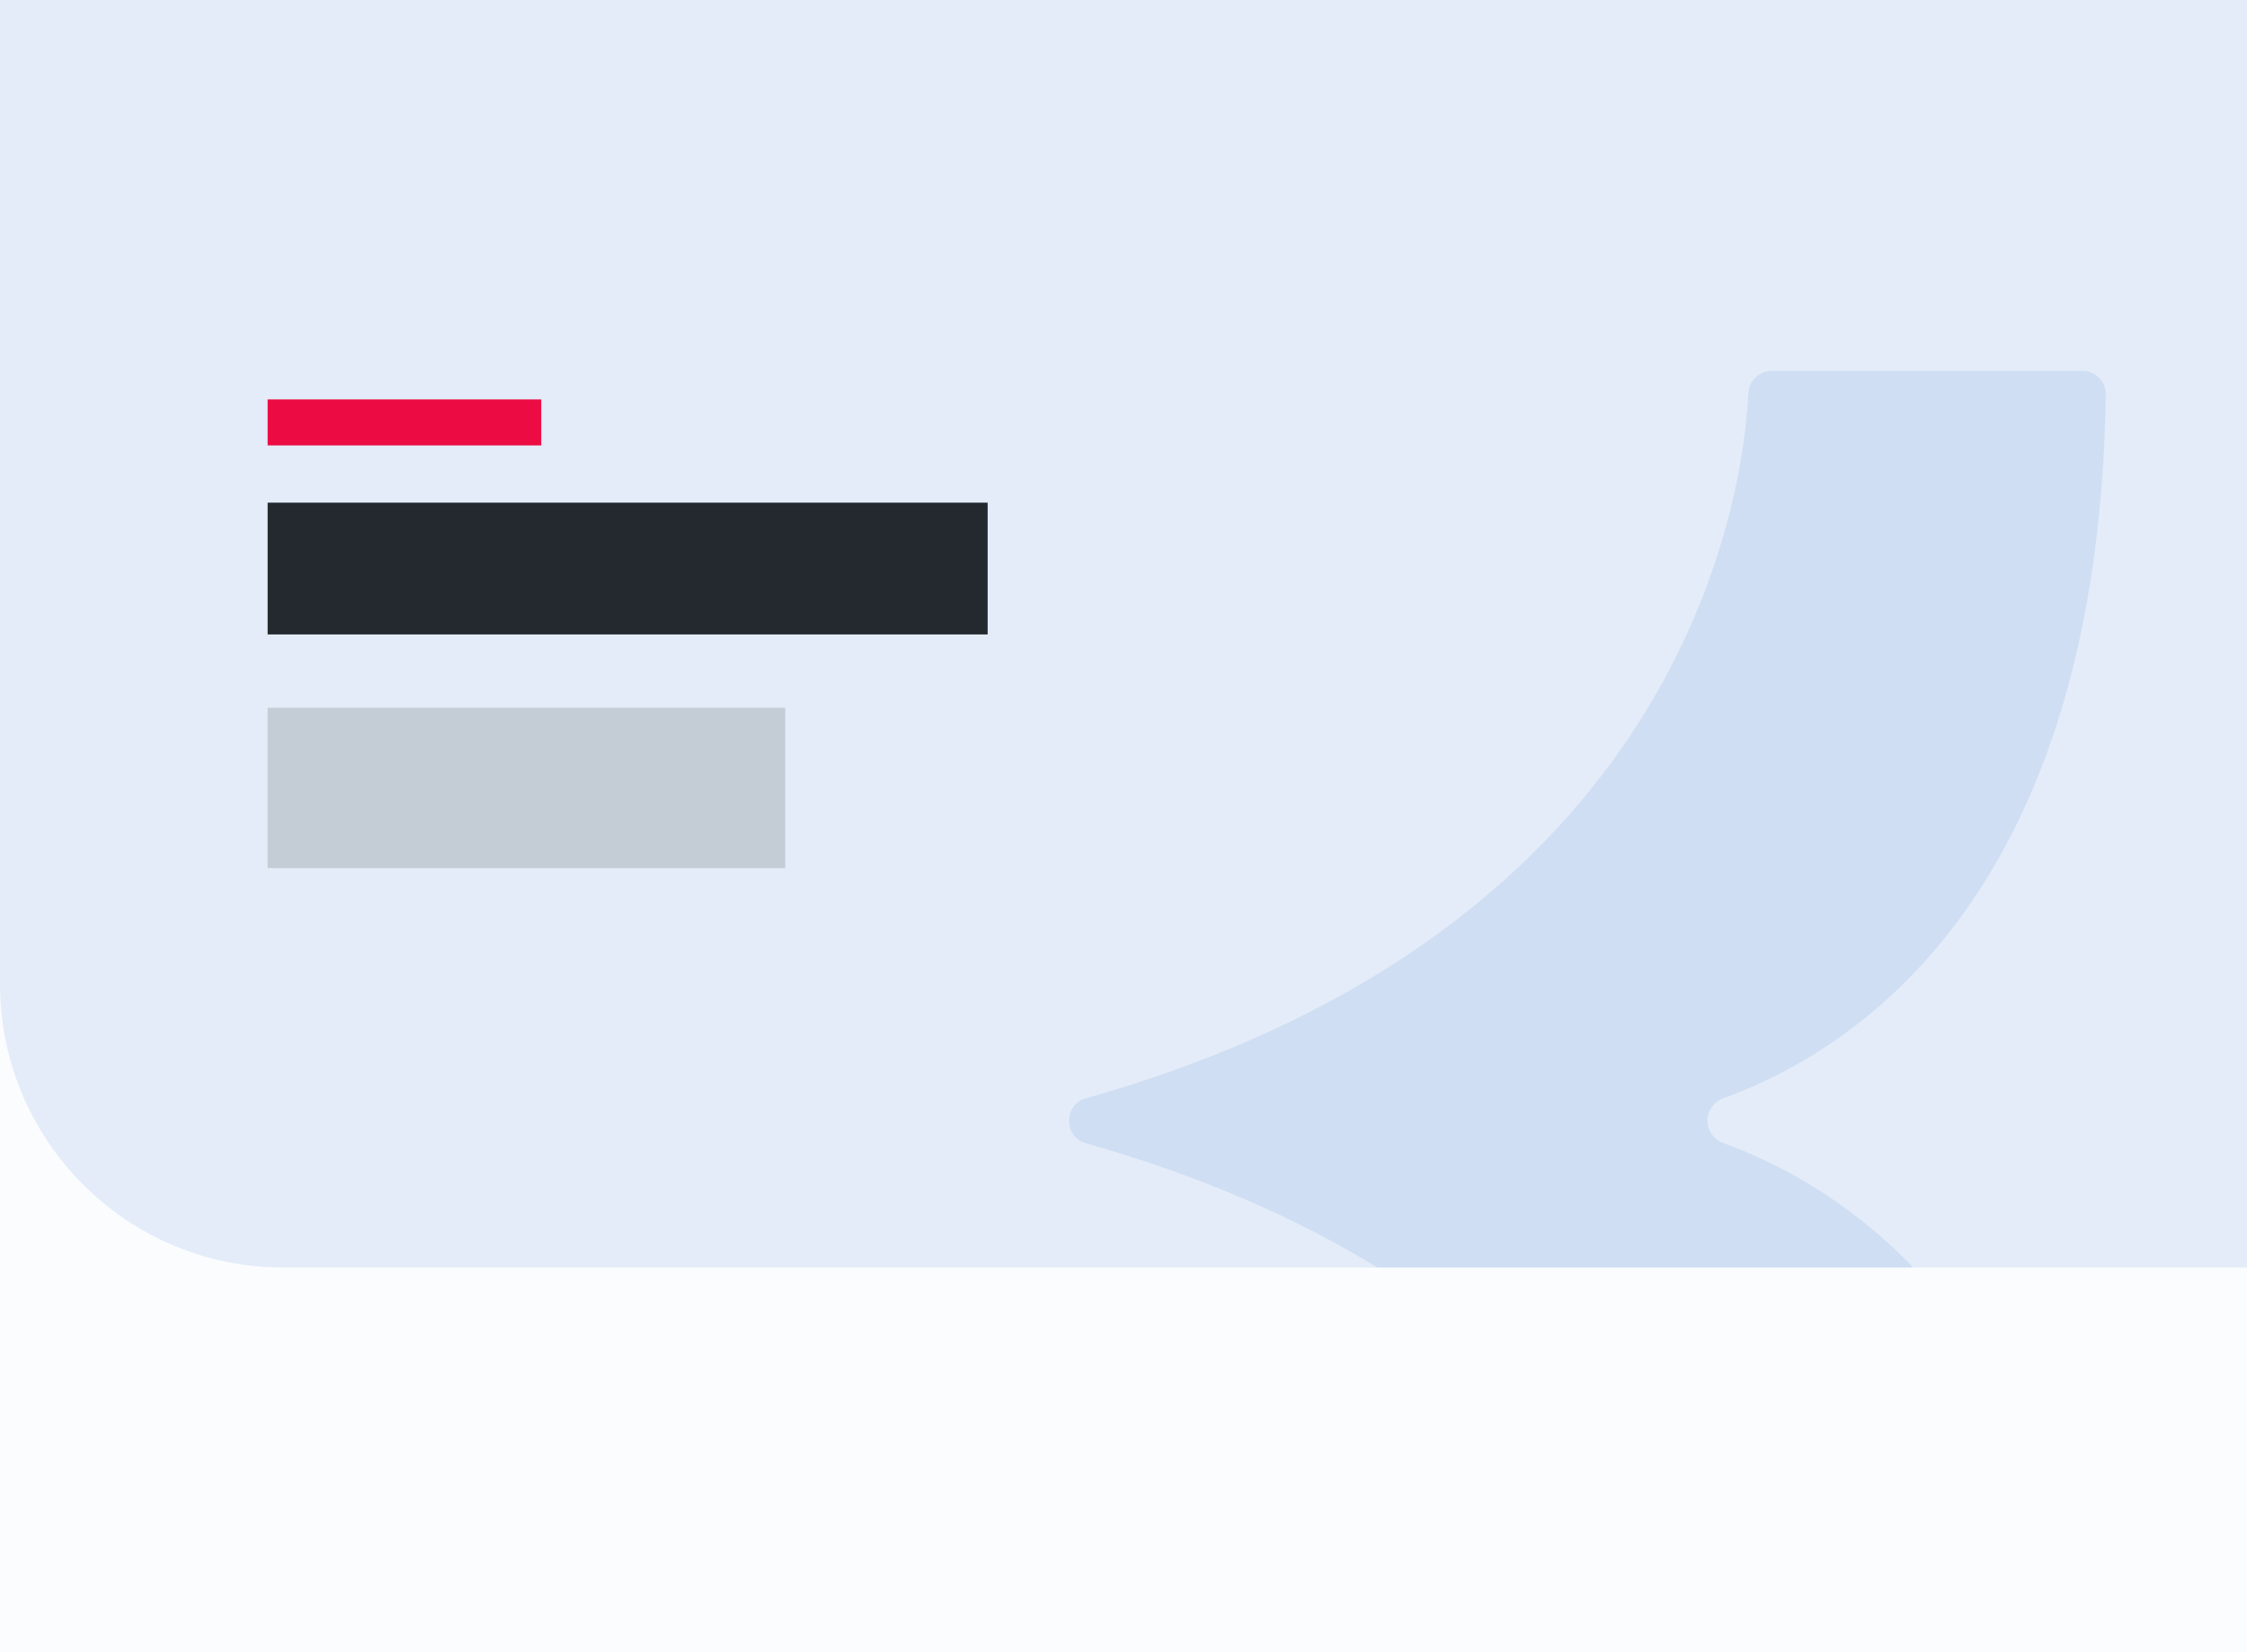 <svg width="1654" height="1216" viewBox="0 0 1654 1216" fill="none" xmlns="http://www.w3.org/2000/svg">
<rect width="1654" height="1216" fill="#FAFCFE"/>
<path d="M0 0H1654V933C1654 933 1654 933 1440.93 933C1283.12 933 568.588 933 208.609 933C93.182 933 0 839.428 0 724V0Z" fill="#1A62C6" fill-opacity="0.1"/>
<path fill-rule="evenodd" clip-rule="evenodd" d="M1259.99 834.912C1262.03 837.844 1264.92 840.081 1268.26 841.323C1308.15 855.764 1359.97 882.765 1408.27 933H1013.96C955.688 897.319 885.009 865.755 799.284 841.514C795.873 840.604 792.842 838.628 790.632 835.874C788.422 833.121 787.15 829.733 787 826.206V824.981V823.794H787.038C787.188 820.267 788.461 816.879 790.67 814.126C792.88 811.372 795.911 809.396 799.322 808.486C1240.52 683.723 1283.19 364.85 1287.05 289.265C1287.28 284.879 1289.18 280.746 1292.36 277.72C1295.55 274.693 1299.77 273.004 1304.16 273H1532.89C1535.17 273.005 1537.42 273.462 1539.51 274.345C1541.61 275.228 1543.51 276.519 1545.1 278.143C1546.69 279.767 1547.94 281.692 1548.78 283.805C1549.63 285.918 1550.04 288.178 1550 290.452C1544.72 656.168 1368.68 772.129 1268.26 808.524C1264.92 809.766 1262.03 812.003 1259.99 814.934C1257.95 817.866 1256.86 821.352 1256.86 824.923C1256.86 828.495 1257.95 831.981 1259.99 834.912Z" fill="#1A62C6" fill-opacity="0.1"/>
<rect x="197" y="370" width="530" height="97" fill="#242930"/>
<rect x="197" y="294" width="201.414" height="33.866" fill="#EC0B43"/>
<rect opacity="0.3" x="197" y="521" width="381" height="118" fill="#7C7F83"/>
</svg>
